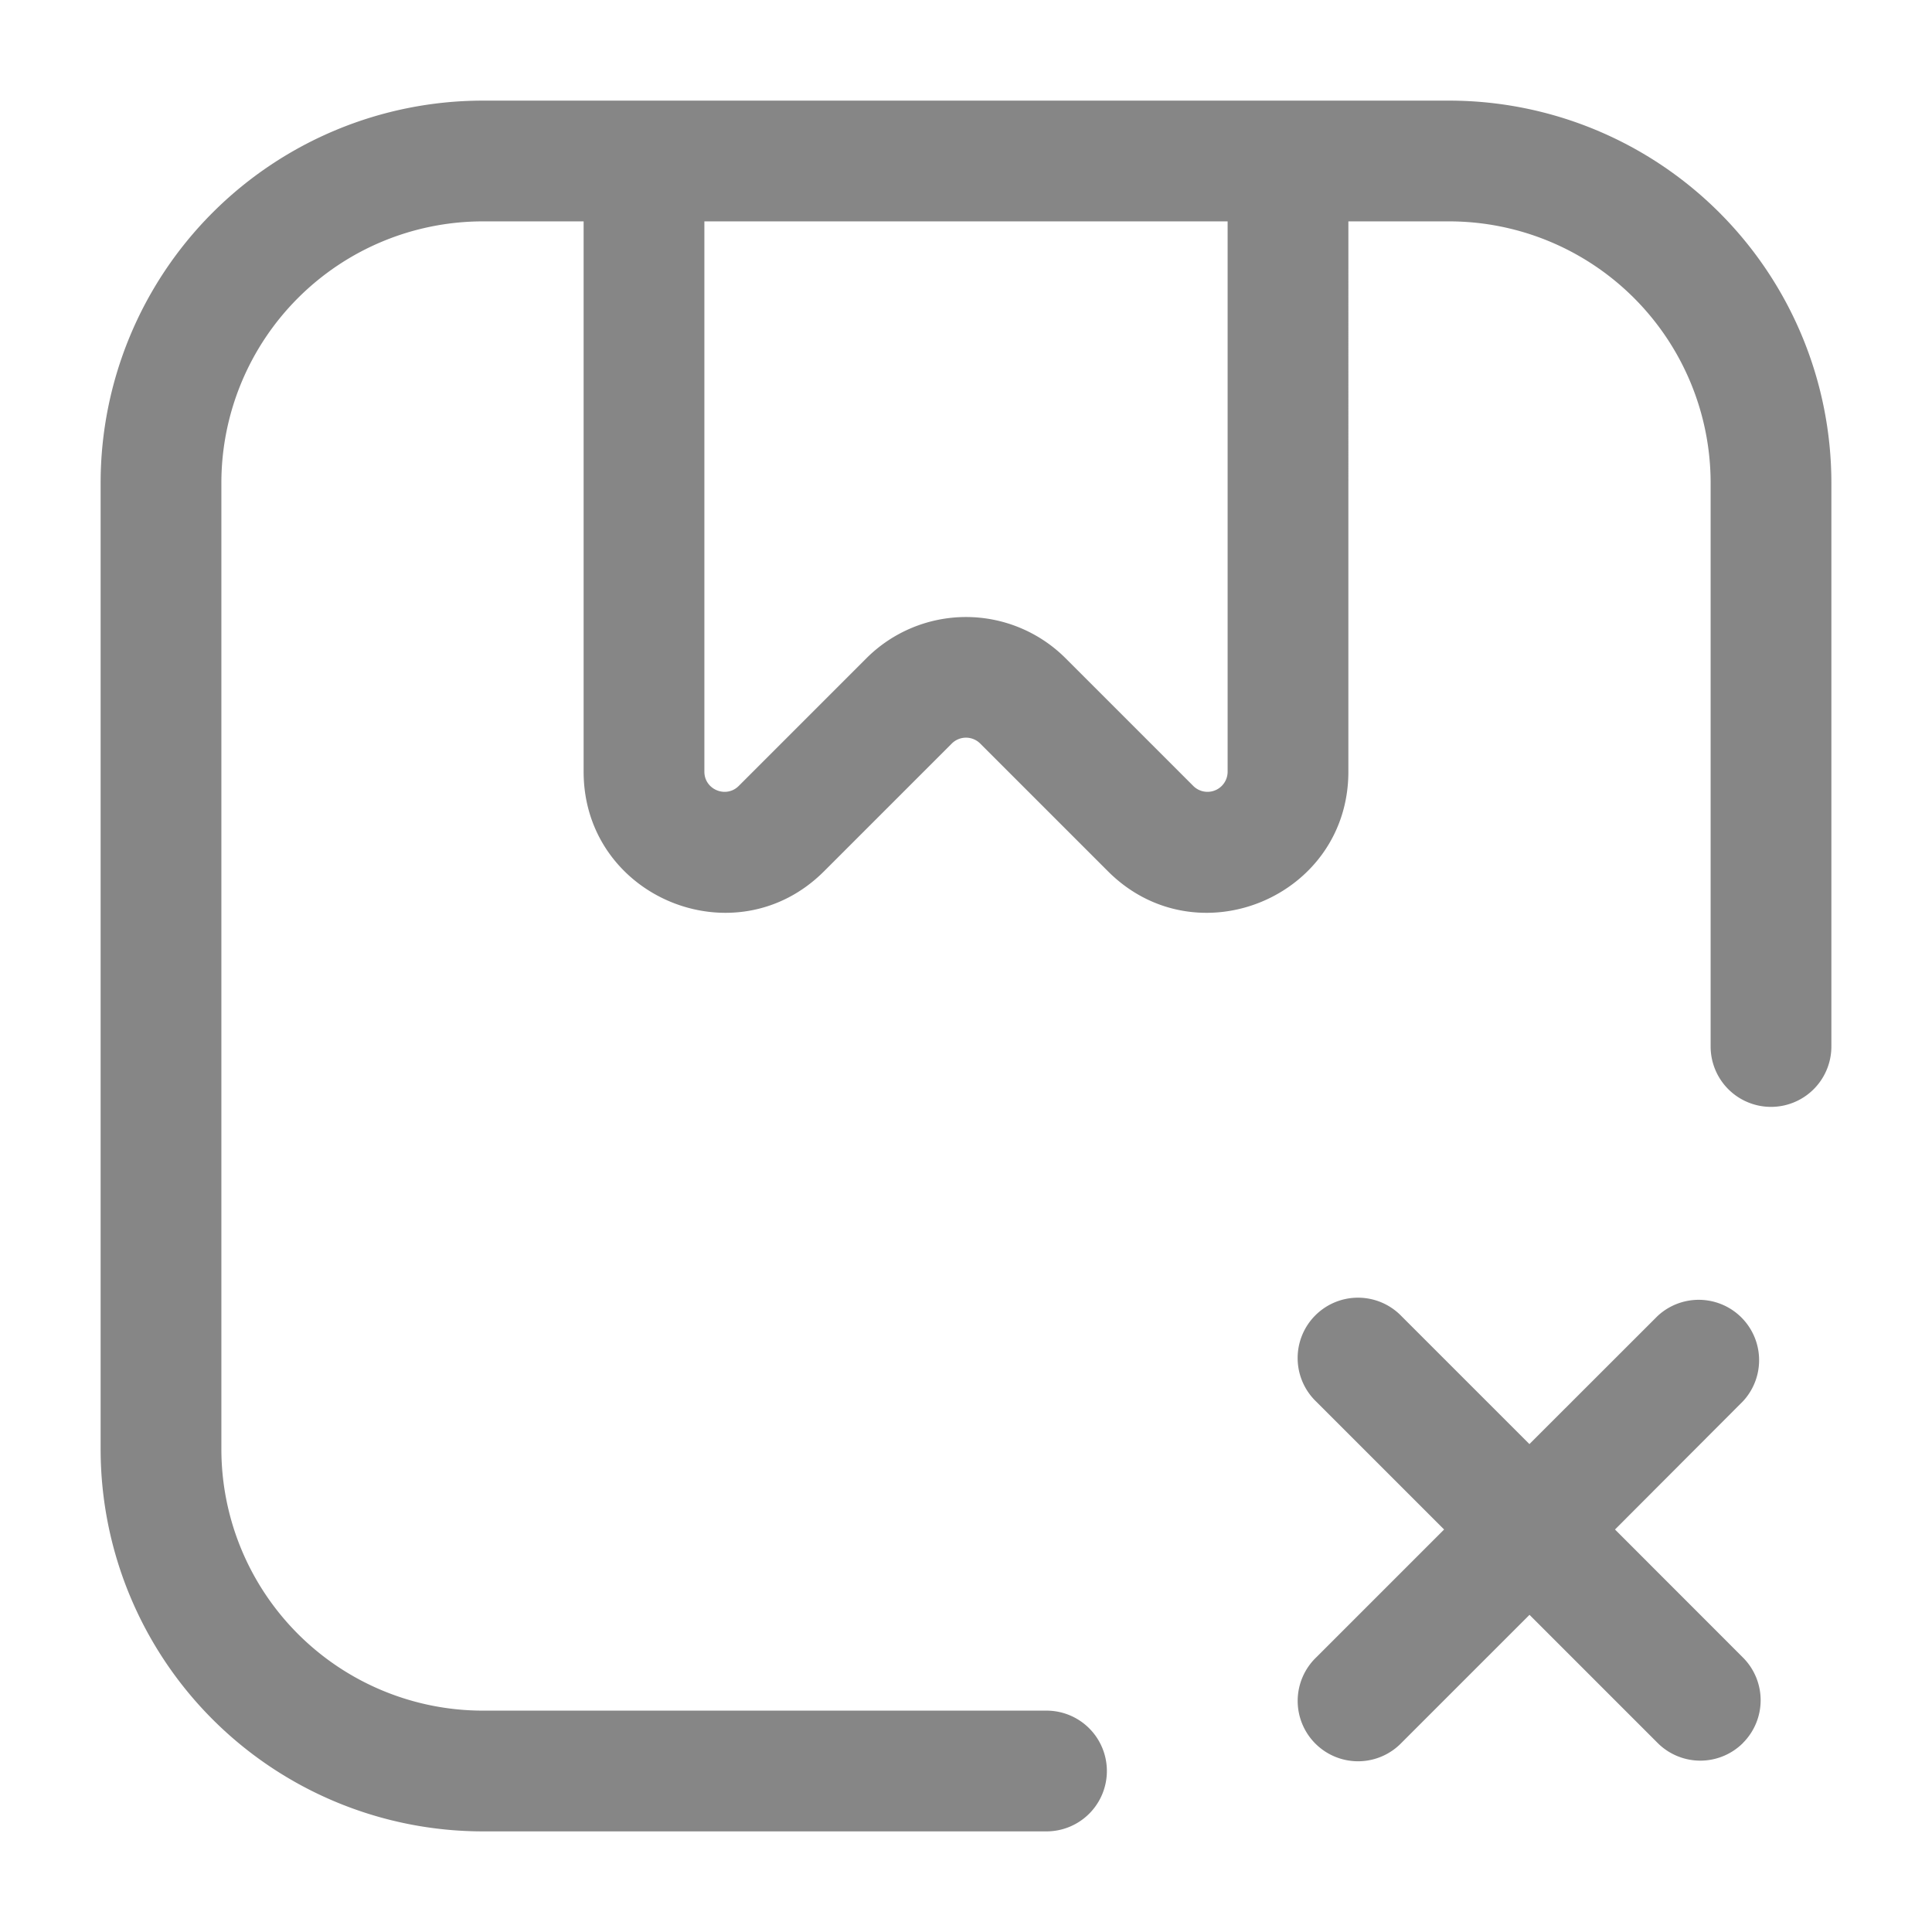 <svg width="24" height="24" fill="none" xmlns="http://www.w3.org/2000/svg">
    <path fill-rule="evenodd" clip-rule="evenodd" d="M6 1.25A4.75 4.75 0 0 0 1.25 6v12A4.75 4.75 0 0 0 6 22.75h7a.75.75 0 0 0 0-1.5H6A3.25 3.25 0 0 1 2.75 18V6A3.25 3.25 0 0 1 6 2.75h1.25v6.836c0 1.559 1.885 2.34 2.987 1.237l1.586-1.586a.25.25 0 0 1 .354 0l1.586 1.586c1.102 1.103 2.987.322 2.987-1.237V2.75H18A3.25 3.25 0 0 1 21.25 6v7a.75.75 0 0 0 1.5 0V6A4.75 4.75 0 0 0 18 1.25H6Zm8.823 8.513a.25.25 0 0 0 .427-.177V2.75h-6.5v6.836c0 .223.27.334.427.177l1.586-1.586a1.75 1.75 0 0 1 2.474 0l1.586 1.586Z" fill="#868686"/>
    <path d="M21.652 21.652a.75.75 0 0 1-1.06 0L19 20.06l-1.59 1.59a.75.75 0 1 1-1.061-1.06l1.59-1.59-1.59-1.59a.75.75 0 1 1 1.06-1.061l1.59 1.59 1.592-1.591a.75.75 0 0 1 1.06 1.06L20.062 19l1.59 1.591a.75.75 0 0 1 0 1.06Z" fill="#868686"/>
</svg>
